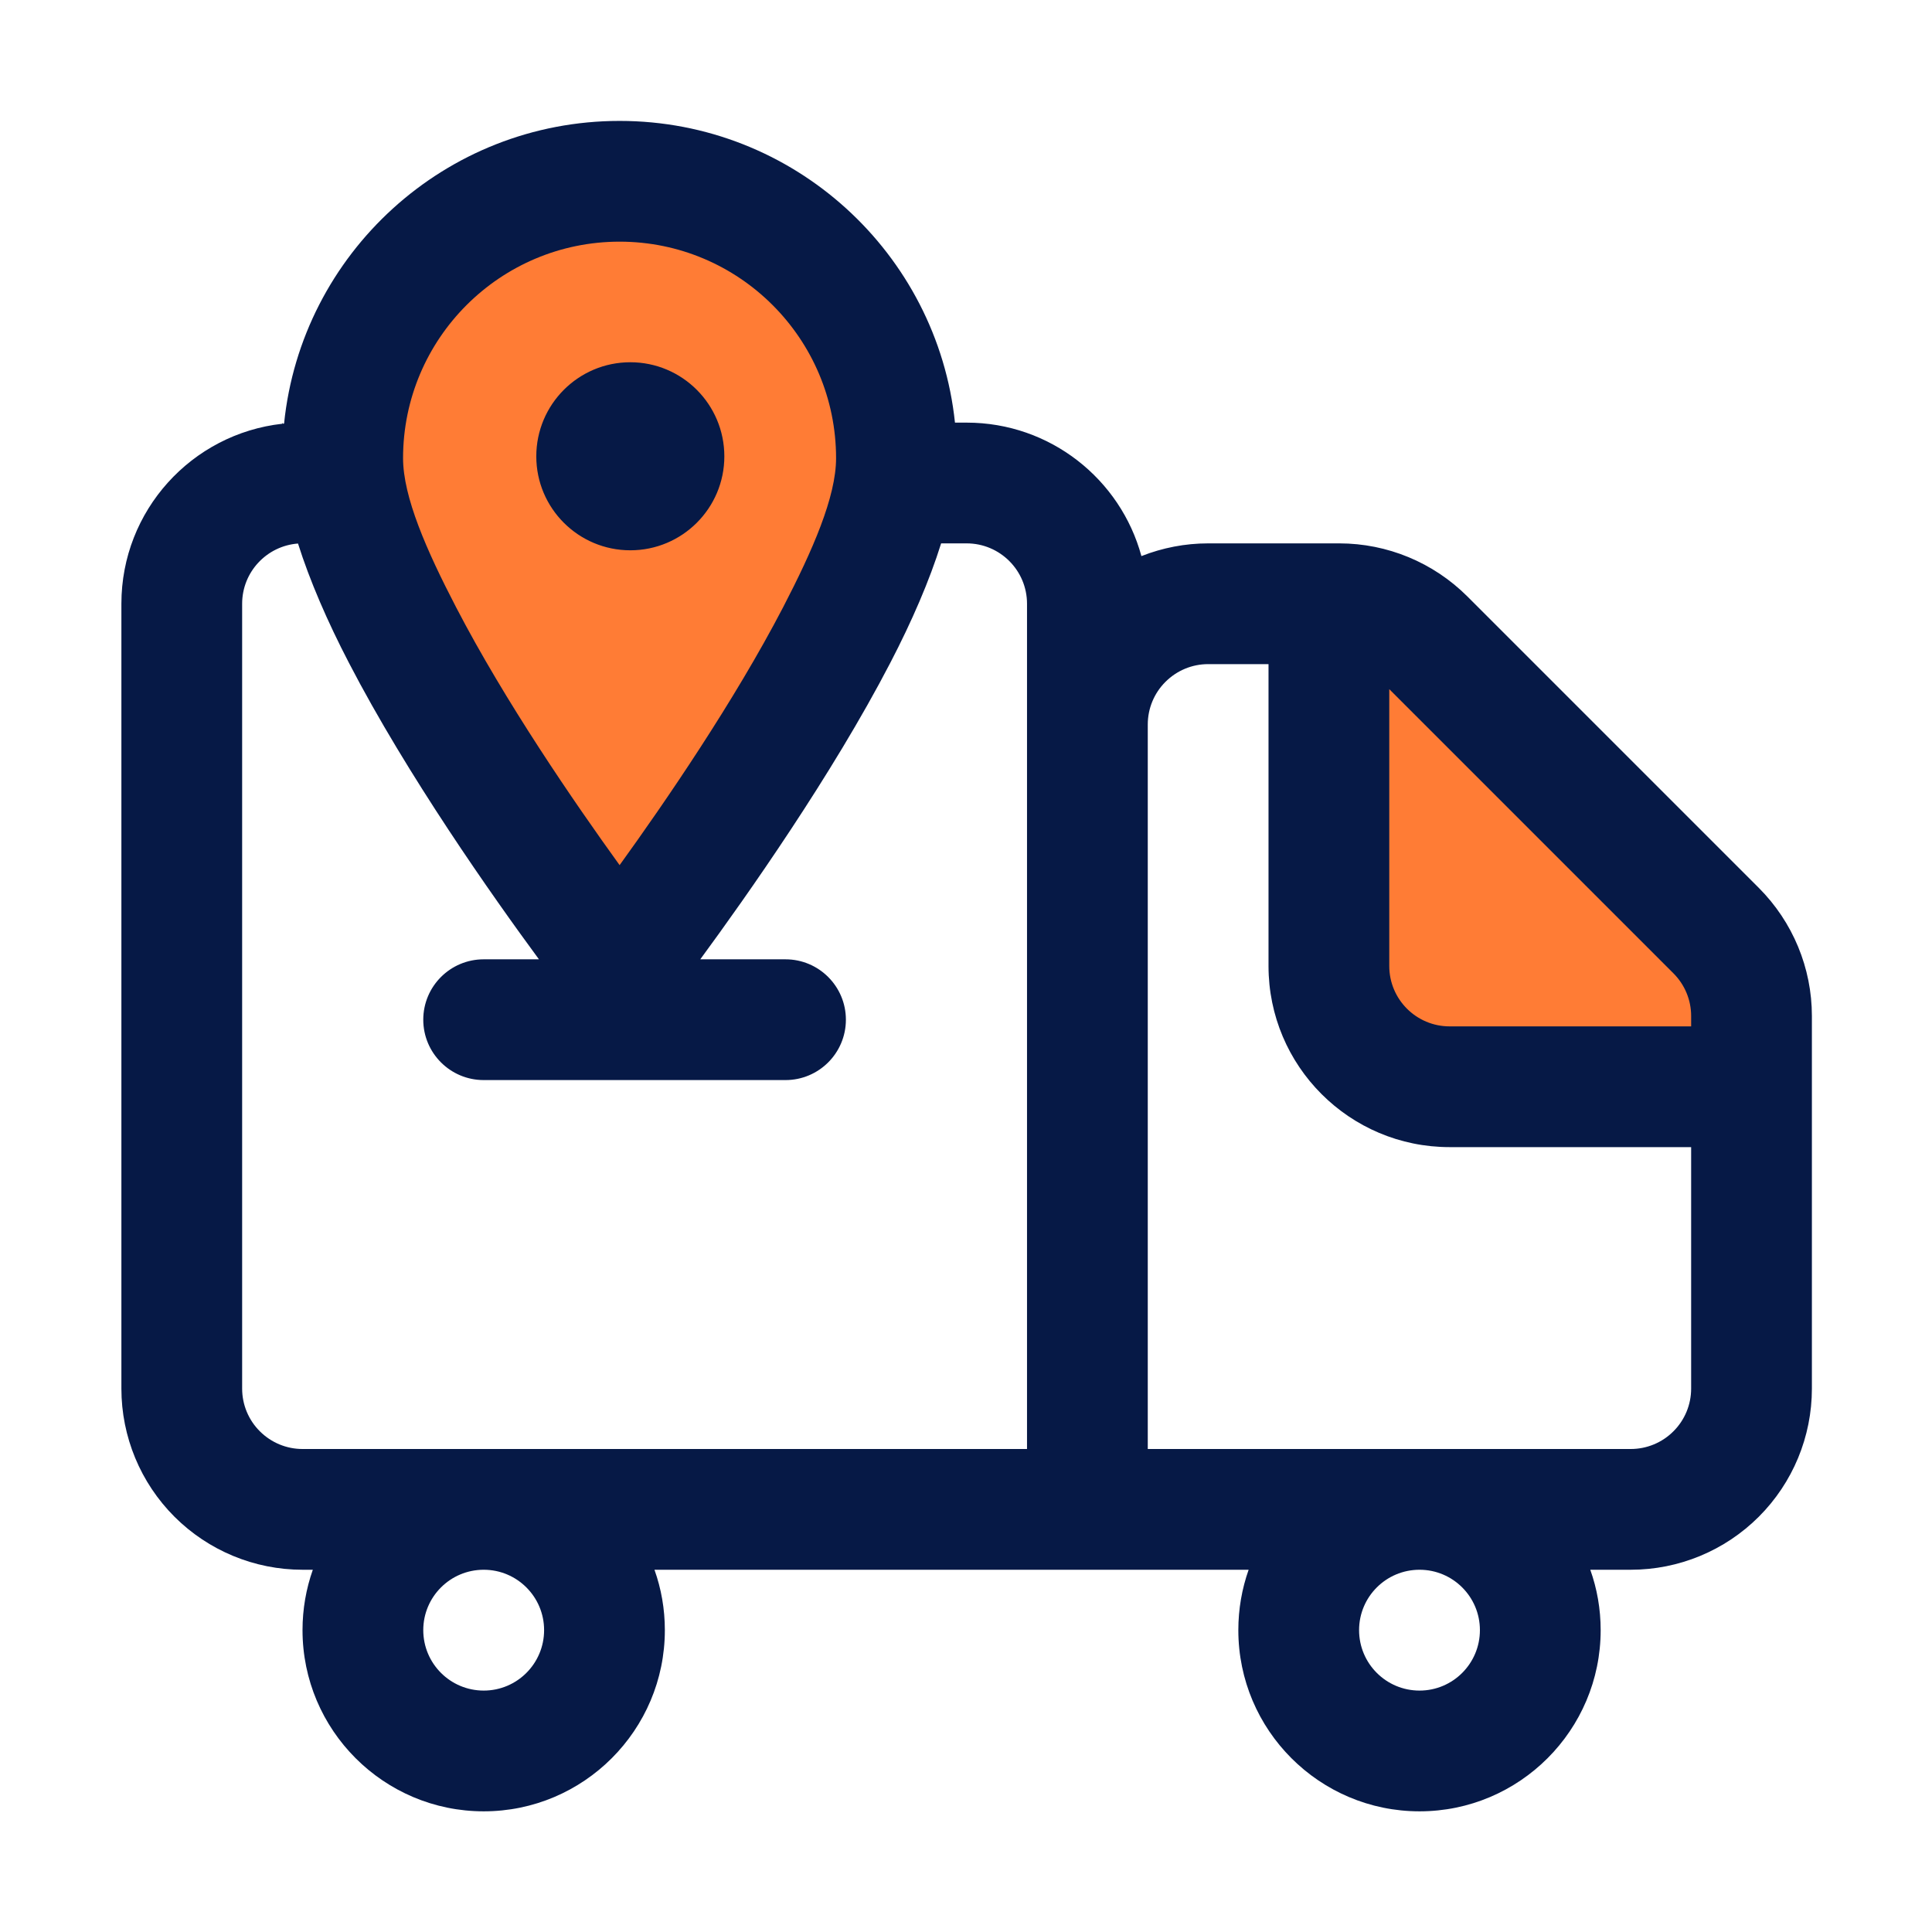 <svg xmlns="http://www.w3.org/2000/svg" fill="none" viewBox="0 0 24 24" height="24" width="24">
<path fill="#FF7C35" d="M16.5 7.875V13.5H21.75V12L17.094 7.344L16.5 7.875Z" clip-rule="evenodd" fill-rule="evenodd"></path>
<path fill="#FF7C35" d="M7.688 12.369C7.688 12.369 4.125 7.512 4.125 5.429C4.125 3.463 5.721 1.866 7.688 1.866C9.654 1.866 11.25 3.463 11.25 5.429C11.25 7.512 7.688 12.369 7.688 12.369Z" clip-rule="evenodd" fill-rule="evenodd"></path>
<path fill="#061946" d="M3.529 5.261C3.524 5.262 3.519 5.263 3.514 5.264L3.507 5.25V5.264C2.382 5.389 1.508 6.342 1.508 7.5V17.25C1.508 17.847 1.745 18.419 2.167 18.841C2.589 19.263 3.162 19.5 3.758 19.5H3.886C3.803 19.735 3.758 19.988 3.758 20.25C3.758 21.492 4.767 22.501 6.009 22.501C7.25 22.501 8.259 21.492 8.259 20.25C8.259 19.988 8.214 19.735 8.13 19.5H15.511C15.428 19.735 15.383 19.988 15.383 20.25C15.383 21.492 16.392 22.501 17.634 22.501C18.875 22.501 19.884 21.492 19.884 20.25C19.884 19.988 19.839 19.735 19.755 19.5H20.258C20.855 19.5 21.427 19.263 21.849 18.841C22.271 18.419 22.508 17.847 22.508 17.25C22.508 15.797 22.508 13.665 22.508 12.621C22.508 12.025 22.271 11.453 21.849 11.03L18.228 7.409C17.805 6.987 17.233 6.75 16.637 6.75C16.193 6.75 15.576 6.75 15.008 6.75C14.721 6.75 14.441 6.805 14.179 6.908C13.92 5.953 13.046 5.25 12.008 5.25H11.863C11.642 3.145 9.86 1.502 7.697 1.502C5.529 1.502 3.744 3.151 3.529 5.261ZM17.634 19.5C18.048 19.5 18.384 19.836 18.384 20.25C18.384 20.665 18.048 21.001 17.634 21.001C17.219 21.001 16.883 20.665 16.883 20.25C16.883 19.836 17.219 19.5 17.634 19.5ZM6.009 19.5C6.423 19.5 6.759 19.836 6.759 20.25C6.759 20.665 6.423 21.001 6.009 21.001C5.594 21.001 5.258 20.665 5.258 20.25C5.258 19.836 5.594 19.5 6.009 19.5ZM11.691 6.75C11.547 7.211 11.328 7.718 11.059 8.235C10.335 9.63 9.275 11.133 8.699 11.917H9.758C10.172 11.917 10.508 12.253 10.508 12.667C10.508 13.081 10.172 13.417 9.758 13.417H6.008C5.594 13.417 5.258 13.081 5.258 12.667C5.258 12.253 5.594 11.917 6.008 11.917H6.695C6.118 11.133 5.058 9.63 4.335 8.235C4.066 7.718 3.847 7.211 3.702 6.752C3.314 6.781 3.008 7.105 3.008 7.5V17.25C3.008 17.449 3.087 17.64 3.228 17.78C3.369 17.921 3.559 18 3.758 18H6.008H12.758V7.5C12.758 7.086 12.422 6.75 12.008 6.75H11.691ZM15.758 8.25H15.008C14.809 8.25 14.619 8.329 14.478 8.47C14.337 8.61 14.258 8.801 14.258 9V18H20.258C20.457 18 20.648 17.921 20.788 17.78C20.929 17.64 21.008 17.449 21.008 17.25V14.25H18.008C16.765 14.25 15.758 13.243 15.758 12V8.25ZM17.258 8.561V12C17.258 12.414 17.594 12.75 18.008 12.75H21.008V12.621C21.008 12.422 20.929 12.232 20.788 12.091L17.258 8.561ZM7.697 10.747C7.13 9.962 6.273 8.713 5.666 7.544C5.298 6.836 5.007 6.173 5.007 5.692C5.007 4.207 6.213 3.002 7.697 3.002C9.181 3.002 10.386 4.207 10.386 5.692C10.386 6.173 10.095 6.836 9.728 7.544C9.12 8.713 8.264 9.962 7.697 10.747ZM7.83 4.5C8.475 4.5 8.998 5.024 8.998 5.669C8.998 6.313 8.475 6.836 7.83 6.836C7.185 6.836 6.662 6.313 6.662 5.669C6.662 5.024 7.185 4.5 7.83 4.5Z" clip-rule="evenodd" fill-rule="evenodd"></path>
</svg>
